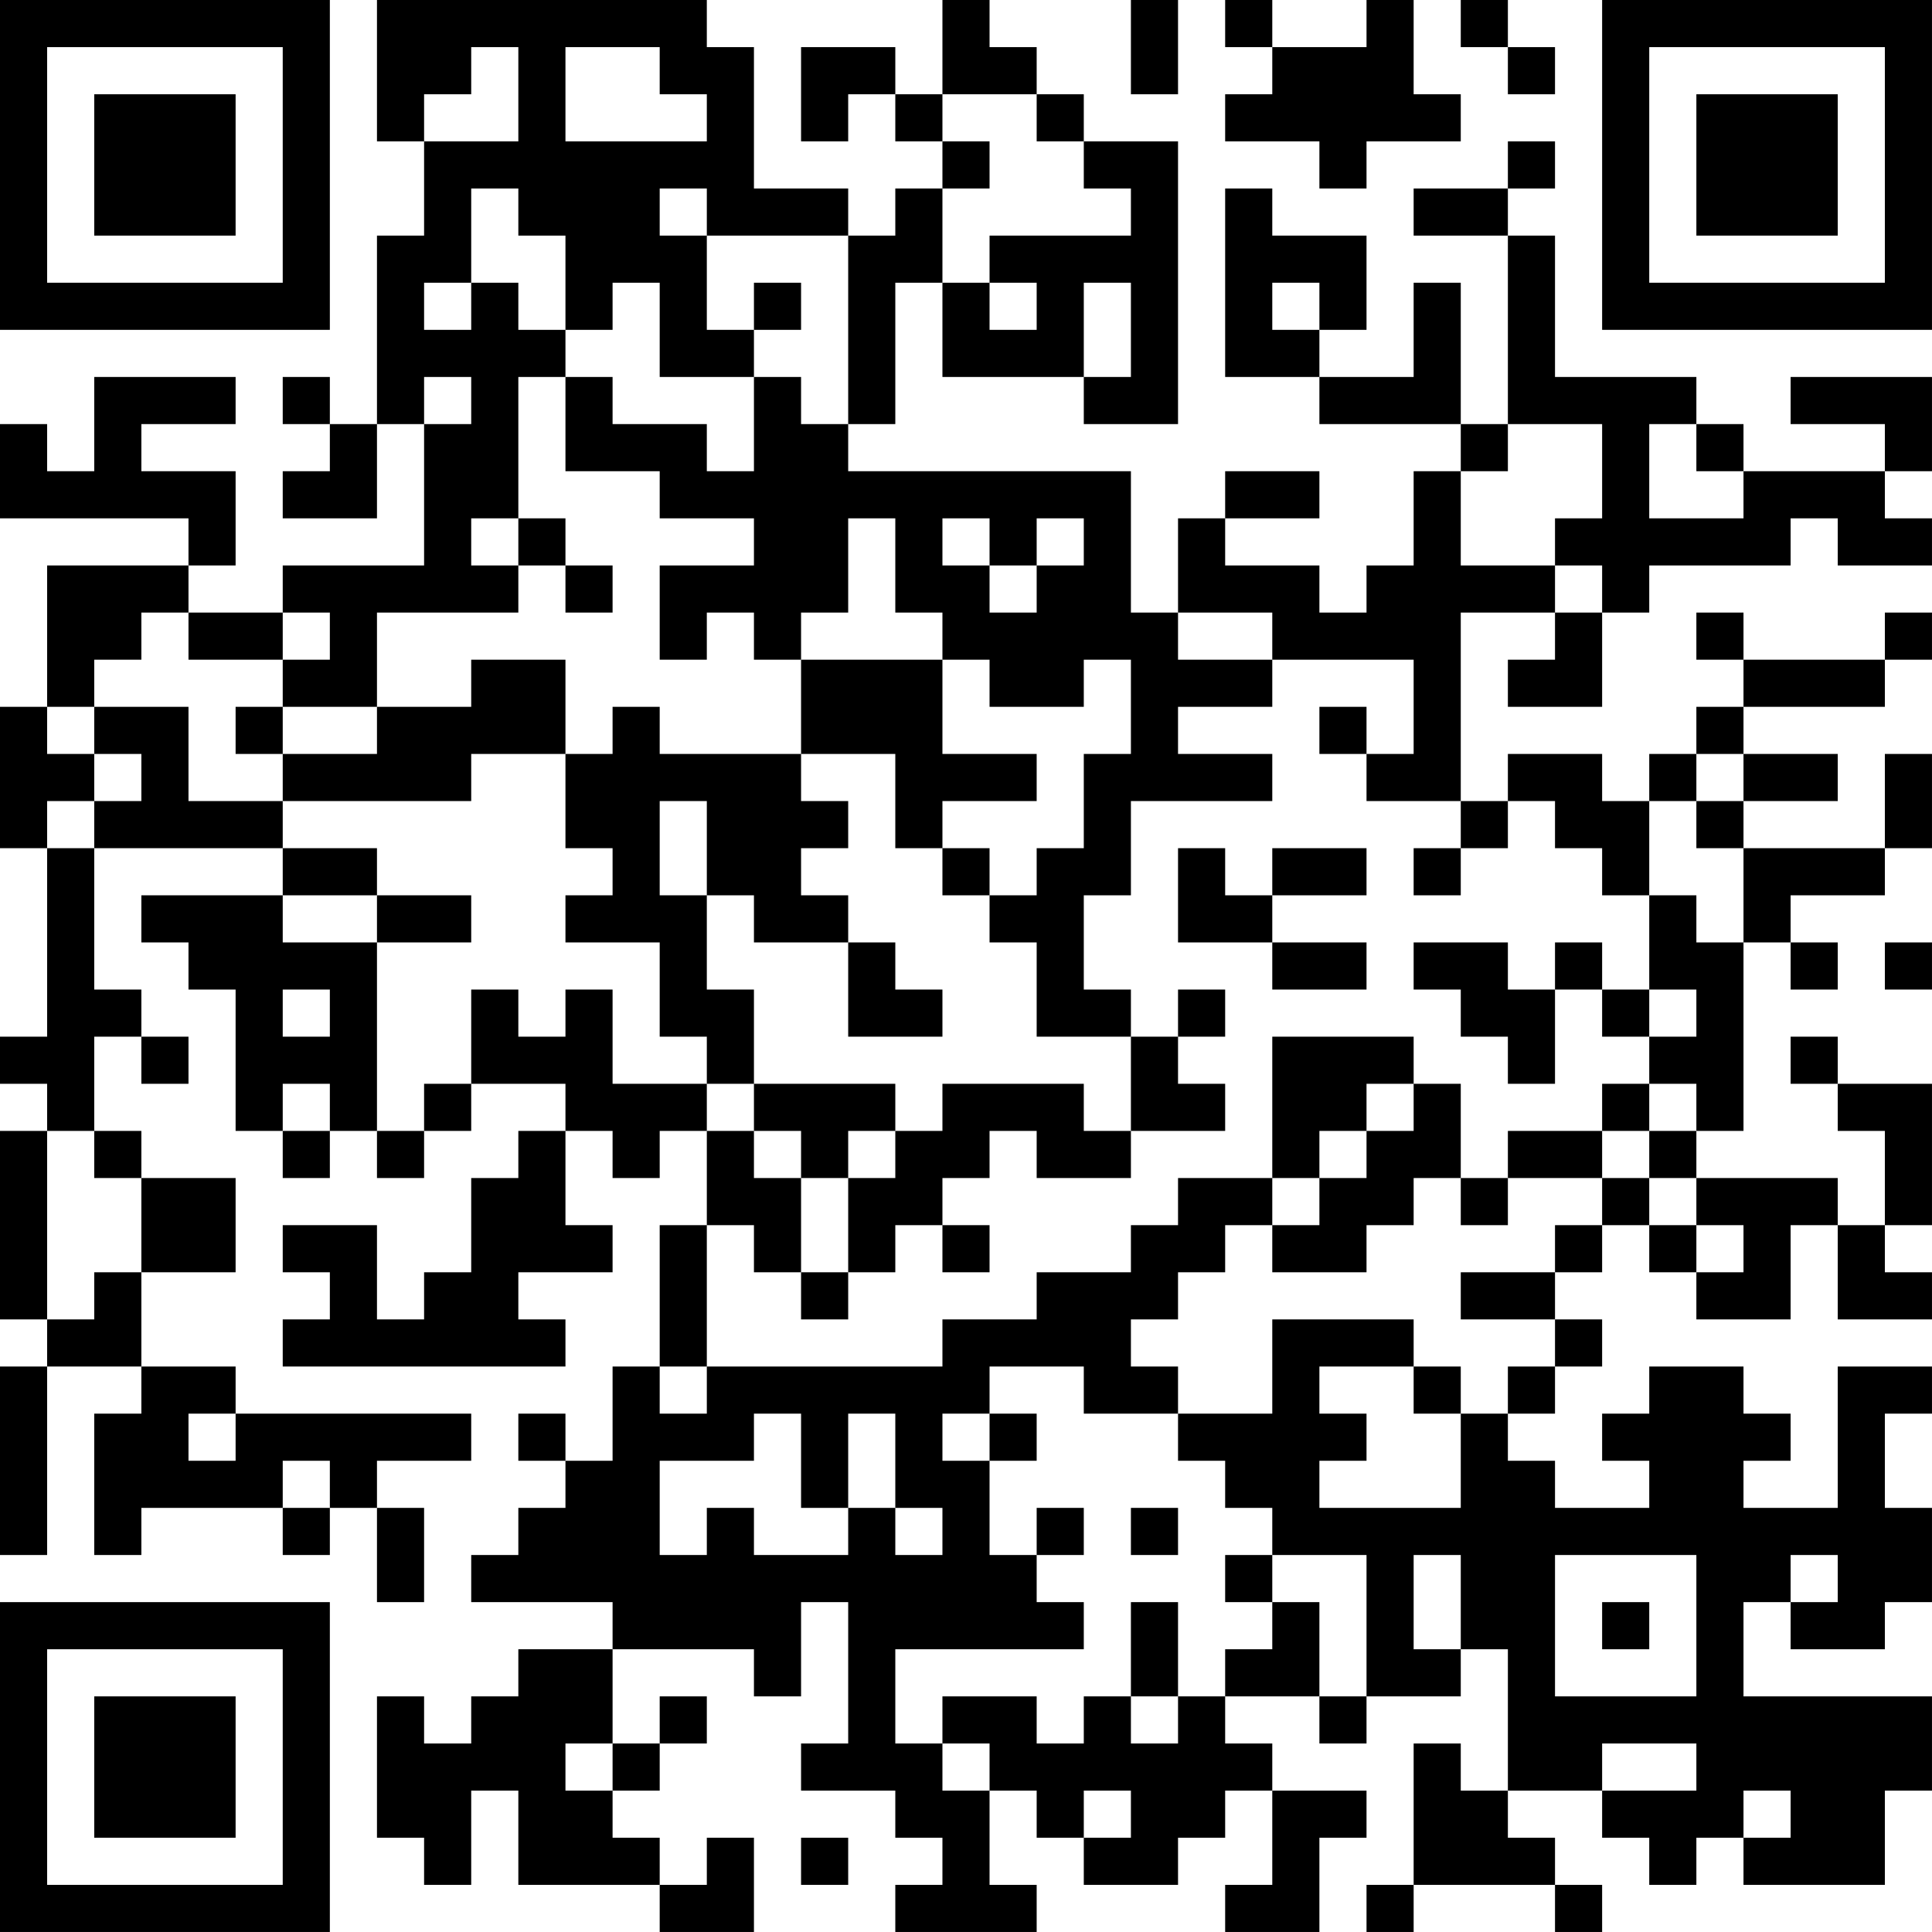 <?xml version="1.0" encoding="UTF-8"?>
<svg xmlns="http://www.w3.org/2000/svg" version="1.1" width="200" height="200" viewBox="0 0 200 200"><rect x="0" y="0" width="200" height="200" fill="#ffffff"/><g transform="scale(4.878)"><g transform="translate(0,0)"><path fill-rule="evenodd" d="M8 0L8 3L9 3L9 5L8 5L8 9L7 9L7 8L6 8L6 9L7 9L7 10L6 10L6 11L8 11L8 9L9 9L9 12L6 12L6 13L4 13L4 12L5 12L5 10L3 10L3 9L5 9L5 8L2 8L2 10L1 10L1 9L0 9L0 11L4 11L4 12L1 12L1 15L0 15L0 18L1 18L1 22L0 22L0 23L1 23L1 24L0 24L0 28L1 28L1 29L0 29L0 33L1 33L1 29L3 29L3 30L2 30L2 33L3 33L3 32L6 32L6 33L7 33L7 32L8 32L8 34L9 34L9 32L8 32L8 31L10 31L10 30L5 30L5 29L3 29L3 27L5 27L5 25L3 25L3 24L2 24L2 22L3 22L3 23L4 23L4 22L3 22L3 21L2 21L2 18L6 18L6 19L3 19L3 20L4 20L4 21L5 21L5 24L6 24L6 25L7 25L7 24L8 24L8 25L9 25L9 24L10 24L10 23L12 23L12 24L11 24L11 25L10 25L10 27L9 27L9 28L8 28L8 26L6 26L6 27L7 27L7 28L6 28L6 29L12 29L12 28L11 28L11 27L13 27L13 26L12 26L12 24L13 24L13 25L14 25L14 24L15 24L15 26L14 26L14 29L13 29L13 31L12 31L12 30L11 30L11 31L12 31L12 32L11 32L11 33L10 33L10 34L13 34L13 35L11 35L11 36L10 36L10 37L9 37L9 36L8 36L8 39L9 39L9 40L10 40L10 38L11 38L11 40L14 40L14 41L16 41L16 39L15 39L15 40L14 40L14 39L13 39L13 38L14 38L14 37L15 37L15 36L14 36L14 37L13 37L13 35L16 35L16 36L17 36L17 34L18 34L18 37L17 37L17 38L19 38L19 39L20 39L20 40L19 40L19 41L22 41L22 40L21 40L21 38L22 38L22 39L23 39L23 40L25 40L25 39L26 39L26 38L27 38L27 40L26 40L26 41L28 41L28 39L29 39L29 38L27 38L27 37L26 37L26 36L28 36L28 37L29 37L29 36L31 36L31 35L32 35L32 38L31 38L31 37L30 37L30 40L29 40L29 41L30 41L30 40L33 40L33 41L34 41L34 40L33 40L33 39L32 39L32 38L34 38L34 39L35 39L35 40L36 40L36 39L37 39L37 40L40 40L40 38L41 38L41 36L37 36L37 34L38 34L38 35L40 35L40 34L41 34L41 32L40 32L40 30L41 30L41 29L39 29L39 32L37 32L37 31L38 31L38 30L37 30L37 29L35 29L35 30L34 30L34 31L35 31L35 32L33 32L33 31L32 31L32 30L33 30L33 29L34 29L34 28L33 28L33 27L34 27L34 26L35 26L35 27L36 27L36 28L38 28L38 26L39 26L39 28L41 28L41 27L40 27L40 26L41 26L41 23L39 23L39 22L38 22L38 23L39 23L39 24L40 24L40 26L39 26L39 25L36 25L36 24L37 24L37 20L38 20L38 21L39 21L39 20L38 20L38 19L40 19L40 18L41 18L41 16L40 16L40 18L37 18L37 17L39 17L39 16L37 16L37 15L40 15L40 14L41 14L41 13L40 13L40 14L37 14L37 13L36 13L36 14L37 14L37 15L36 15L36 16L35 16L35 17L34 17L34 16L32 16L32 17L31 17L31 13L33 13L33 14L32 14L32 15L34 15L34 13L35 13L35 12L38 12L38 11L39 11L39 12L41 12L41 11L40 11L40 10L41 10L41 8L38 8L38 9L40 9L40 10L37 10L37 9L36 9L36 8L33 8L33 5L32 5L32 4L33 4L33 3L32 3L32 4L30 4L30 5L32 5L32 9L31 9L31 6L30 6L30 8L28 8L28 7L29 7L29 5L27 5L27 4L26 4L26 8L28 8L28 9L31 9L31 10L30 10L30 12L29 12L29 13L28 13L28 12L26 12L26 11L28 11L28 10L26 10L26 11L25 11L25 13L24 13L24 10L18 10L18 9L19 9L19 6L20 6L20 8L23 8L23 9L25 9L25 3L23 3L23 2L22 2L22 1L21 1L21 0L20 0L20 2L19 2L19 1L17 1L17 3L18 3L18 2L19 2L19 3L20 3L20 4L19 4L19 5L18 5L18 4L16 4L16 1L15 1L15 0ZM24 0L24 2L25 2L25 0ZM26 0L26 1L27 1L27 2L26 2L26 3L28 3L28 4L29 4L29 3L31 3L31 2L30 2L30 0L29 0L29 1L27 1L27 0ZM31 0L31 1L32 1L32 2L33 2L33 1L32 1L32 0ZM10 1L10 2L9 2L9 3L11 3L11 1ZM12 1L12 3L15 3L15 2L14 2L14 1ZM20 2L20 3L21 3L21 4L20 4L20 6L21 6L21 7L22 7L22 6L21 6L21 5L24 5L24 4L23 4L23 3L22 3L22 2ZM10 4L10 6L9 6L9 7L10 7L10 6L11 6L11 7L12 7L12 8L11 8L11 11L10 11L10 12L11 12L11 13L8 13L8 15L6 15L6 14L7 14L7 13L6 13L6 14L4 14L4 13L3 13L3 14L2 14L2 15L1 15L1 16L2 16L2 17L1 17L1 18L2 18L2 17L3 17L3 16L2 16L2 15L4 15L4 17L6 17L6 18L8 18L8 19L6 19L6 20L8 20L8 24L9 24L9 23L10 23L10 21L11 21L11 22L12 22L12 21L13 21L13 23L15 23L15 24L16 24L16 25L17 25L17 27L16 27L16 26L15 26L15 29L14 29L14 30L15 30L15 29L20 29L20 28L22 28L22 27L24 27L24 26L25 26L25 25L27 25L27 26L26 26L26 27L25 27L25 28L24 28L24 29L25 29L25 30L23 30L23 29L21 29L21 30L20 30L20 31L21 31L21 33L22 33L22 34L23 34L23 35L19 35L19 37L20 37L20 38L21 38L21 37L20 37L20 36L22 36L22 37L23 37L23 36L24 36L24 37L25 37L25 36L26 36L26 35L27 35L27 34L28 34L28 36L29 36L29 33L27 33L27 32L26 32L26 31L25 31L25 30L27 30L27 28L30 28L30 29L28 29L28 30L29 30L29 31L28 31L28 32L31 32L31 30L32 30L32 29L33 29L33 28L31 28L31 27L33 27L33 26L34 26L34 25L35 25L35 26L36 26L36 27L37 27L37 26L36 26L36 25L35 25L35 24L36 24L36 23L35 23L35 22L36 22L36 21L35 21L35 19L36 19L36 20L37 20L37 18L36 18L36 17L37 17L37 16L36 16L36 17L35 17L35 19L34 19L34 18L33 18L33 17L32 17L32 18L31 18L31 17L29 17L29 16L30 16L30 14L27 14L27 13L25 13L25 14L27 14L27 15L25 15L25 16L27 16L27 17L24 17L24 19L23 19L23 21L24 21L24 22L22 22L22 20L21 20L21 19L22 19L22 18L23 18L23 16L24 16L24 14L23 14L23 15L21 15L21 14L20 14L20 13L19 13L19 11L18 11L18 13L17 13L17 14L16 14L16 13L15 13L15 14L14 14L14 12L16 12L16 11L14 11L14 10L12 10L12 8L13 8L13 9L15 9L15 10L16 10L16 8L17 8L17 9L18 9L18 5L15 5L15 4L14 4L14 5L15 5L15 7L16 7L16 8L14 8L14 6L13 6L13 7L12 7L12 5L11 5L11 4ZM16 6L16 7L17 7L17 6ZM23 6L23 8L24 8L24 6ZM27 6L27 7L28 7L28 6ZM9 8L9 9L10 9L10 8ZM32 9L32 10L31 10L31 12L33 12L33 13L34 13L34 12L33 12L33 11L34 11L34 9ZM35 9L35 11L37 11L37 10L36 10L36 9ZM11 11L11 12L12 12L12 13L13 13L13 12L12 12L12 11ZM20 11L20 12L21 12L21 13L22 13L22 12L23 12L23 11L22 11L22 12L21 12L21 11ZM10 14L10 15L8 15L8 16L6 16L6 15L5 15L5 16L6 16L6 17L10 17L10 16L12 16L12 18L13 18L13 19L12 19L12 20L14 20L14 22L15 22L15 23L16 23L16 24L17 24L17 25L18 25L18 27L17 27L17 28L18 28L18 27L19 27L19 26L20 26L20 27L21 27L21 26L20 26L20 25L21 25L21 24L22 24L22 25L24 25L24 24L26 24L26 23L25 23L25 22L26 22L26 21L25 21L25 22L24 22L24 24L23 24L23 23L20 23L20 24L19 24L19 23L16 23L16 21L15 21L15 19L16 19L16 20L18 20L18 22L20 22L20 21L19 21L19 20L18 20L18 19L17 19L17 18L18 18L18 17L17 17L17 16L19 16L19 18L20 18L20 19L21 19L21 18L20 18L20 17L22 17L22 16L20 16L20 14L17 14L17 16L14 16L14 15L13 15L13 16L12 16L12 14ZM28 15L28 16L29 16L29 15ZM14 17L14 19L15 19L15 17ZM25 18L25 20L27 20L27 21L29 21L29 20L27 20L27 19L29 19L29 18L27 18L27 19L26 19L26 18ZM30 18L30 19L31 19L31 18ZM8 19L8 20L10 20L10 19ZM30 20L30 21L31 21L31 22L32 22L32 23L33 23L33 21L34 21L34 22L35 22L35 21L34 21L34 20L33 20L33 21L32 21L32 20ZM40 20L40 21L41 21L41 20ZM6 21L6 22L7 22L7 21ZM27 22L27 25L28 25L28 26L27 26L27 27L29 27L29 26L30 26L30 25L31 25L31 26L32 26L32 25L34 25L34 24L35 24L35 23L34 23L34 24L32 24L32 25L31 25L31 23L30 23L30 22ZM6 23L6 24L7 24L7 23ZM29 23L29 24L28 24L28 25L29 25L29 24L30 24L30 23ZM1 24L1 28L2 28L2 27L3 27L3 25L2 25L2 24ZM18 24L18 25L19 25L19 24ZM30 29L30 30L31 30L31 29ZM4 30L4 31L5 31L5 30ZM16 30L16 31L14 31L14 33L15 33L15 32L16 32L16 33L18 33L18 32L19 32L19 33L20 33L20 32L19 32L19 30L18 30L18 32L17 32L17 30ZM21 30L21 31L22 31L22 30ZM6 31L6 32L7 32L7 31ZM22 32L22 33L23 33L23 32ZM24 32L24 33L25 33L25 32ZM26 33L26 34L27 34L27 33ZM30 33L30 35L31 35L31 33ZM33 33L33 36L36 36L36 33ZM38 33L38 34L39 34L39 33ZM24 34L24 36L25 36L25 34ZM34 34L34 35L35 35L35 34ZM12 37L12 38L13 38L13 37ZM34 37L34 38L36 38L36 37ZM23 38L23 39L24 39L24 38ZM37 38L37 39L38 39L38 38ZM17 39L17 40L18 40L18 39ZM0 0L0 7L7 7L7 0ZM1 1L1 6L6 6L6 1ZM2 2L2 5L5 5L5 2ZM34 0L34 7L41 7L41 0ZM35 1L35 6L40 6L40 1ZM36 2L36 5L39 5L39 2ZM0 34L0 41L7 41L7 34ZM1 35L1 40L6 40L6 35ZM2 36L2 39L5 39L5 36Z" fill="#000000"/></g></g></svg>
